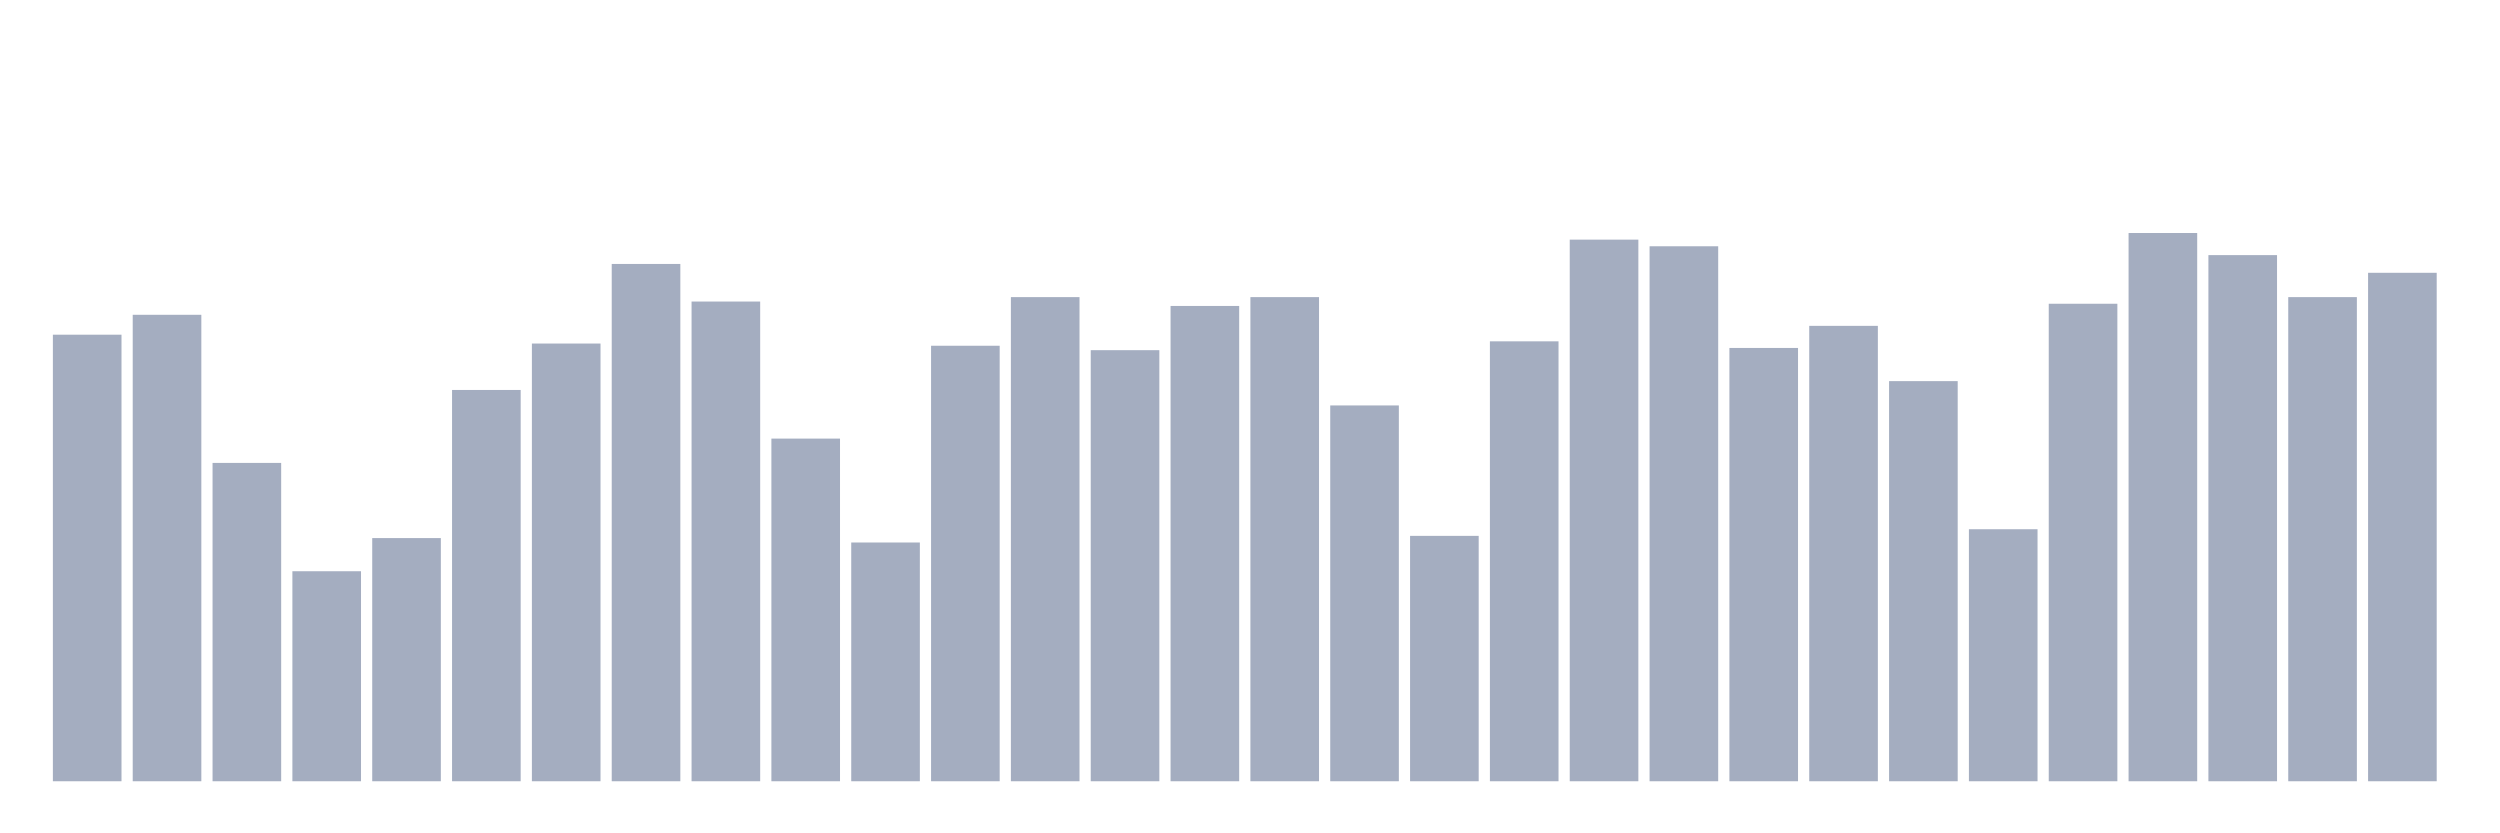 <svg xmlns="http://www.w3.org/2000/svg" viewBox="0 0 480 160"><g transform="translate(10,10)"><rect class="bar" x="0.153" width="13.175" y="54.261" height="85.739" fill="rgb(164,173,192)"></rect><rect class="bar" x="15.482" width="13.175" y="50.441" height="89.559" fill="rgb(164,173,192)"></rect><rect class="bar" x="30.81" width="13.175" y="78.879" height="61.121" fill="rgb(164,173,192)"></rect><rect class="bar" x="46.138" width="13.175" y="99.677" height="40.323" fill="rgb(164,173,192)"></rect><rect class="bar" x="61.466" width="13.175" y="93.311" height="46.689" fill="rgb(164,173,192)"></rect><rect class="bar" x="76.794" width="13.175" y="64.873" height="75.127" fill="rgb(164,173,192)"></rect><rect class="bar" x="92.123" width="13.175" y="55.959" height="84.041" fill="rgb(164,173,192)"></rect><rect class="bar" x="107.451" width="13.175" y="40.679" height="99.321" fill="rgb(164,173,192)"></rect><rect class="bar" x="122.779" width="13.175" y="47.895" height="92.105" fill="rgb(164,173,192)"></rect><rect class="bar" x="138.107" width="13.175" y="74.211" height="65.789" fill="rgb(164,173,192)"></rect><rect class="bar" x="153.436" width="13.175" y="94.16" height="45.84" fill="rgb(164,173,192)"></rect><rect class="bar" x="168.764" width="13.175" y="56.384" height="83.616" fill="rgb(164,173,192)"></rect><rect class="bar" x="184.092" width="13.175" y="47.046" height="92.954" fill="rgb(164,173,192)"></rect><rect class="bar" x="199.42" width="13.175" y="57.233" height="82.767" fill="rgb(164,173,192)"></rect><rect class="bar" x="214.748" width="13.175" y="48.744" height="91.256" fill="rgb(164,173,192)"></rect><rect class="bar" x="230.077" width="13.175" y="47.046" height="92.954" fill="rgb(164,173,192)"></rect><rect class="bar" x="245.405" width="13.175" y="67.844" height="72.156" fill="rgb(164,173,192)"></rect><rect class="bar" x="260.733" width="13.175" y="92.886" height="47.114" fill="rgb(164,173,192)"></rect><rect class="bar" x="276.061" width="13.175" y="55.535" height="84.465" fill="rgb(164,173,192)"></rect><rect class="bar" x="291.39" width="13.175" y="36.01" height="103.99" fill="rgb(164,173,192)"></rect><rect class="bar" x="306.718" width="13.175" y="37.284" height="102.716" fill="rgb(164,173,192)"></rect><rect class="bar" x="322.046" width="13.175" y="56.808" height="83.192" fill="rgb(164,173,192)"></rect><rect class="bar" x="337.374" width="13.175" y="52.564" height="87.436" fill="rgb(164,173,192)"></rect><rect class="bar" x="352.702" width="13.175" y="63.175" height="76.825" fill="rgb(164,173,192)"></rect><rect class="bar" x="368.031" width="13.175" y="91.613" height="48.387" fill="rgb(164,173,192)"></rect><rect class="bar" x="383.359" width="13.175" y="48.319" height="91.681" fill="rgb(164,173,192)"></rect><rect class="bar" x="398.687" width="13.175" y="34.737" height="105.263" fill="rgb(164,173,192)"></rect><rect class="bar" x="414.015" width="13.175" y="38.981" height="101.019" fill="rgb(164,173,192)"></rect><rect class="bar" x="429.344" width="13.175" y="47.046" height="92.954" fill="rgb(164,173,192)"></rect><rect class="bar" x="444.672" width="13.175" y="42.377" height="97.623" fill="rgb(164,173,192)"></rect></g></svg>